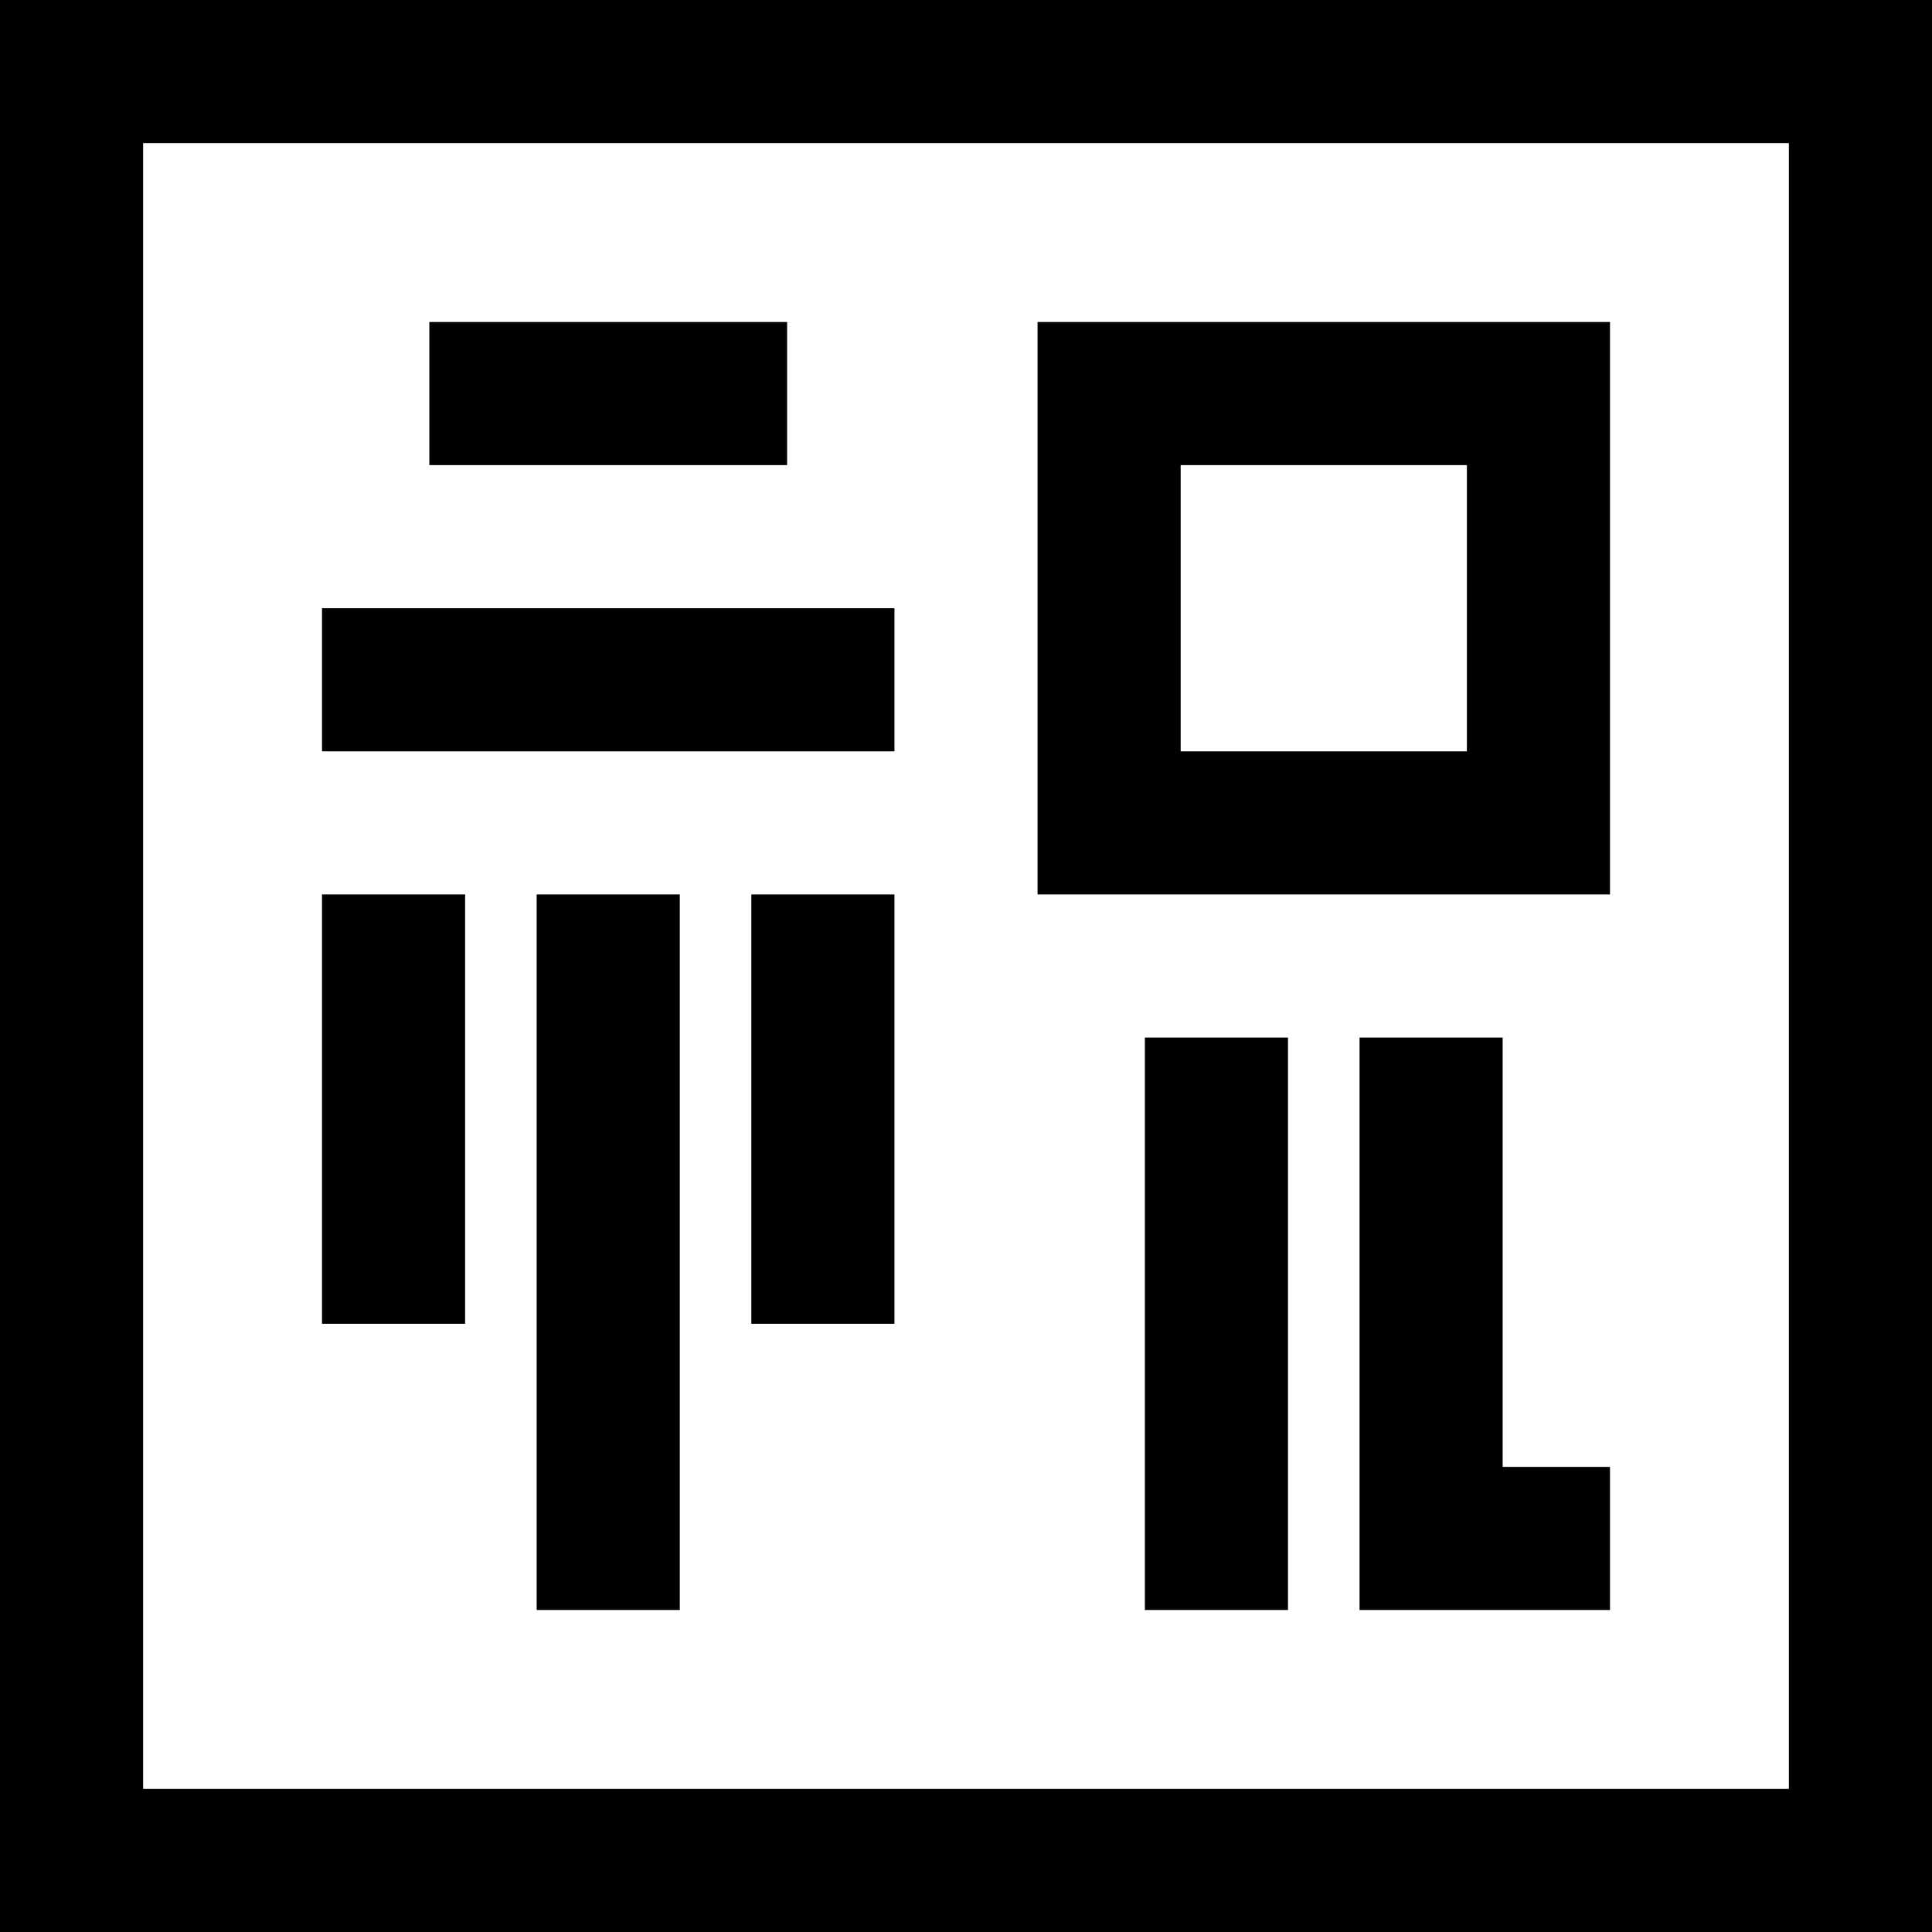 <svg width="54px" height="54px" viewBox="0 0 54 54" version="1.1" xmlns="http://www.w3.org/2000/svg" xmlns:xlink="http://www.w3.org/1999/xlink">
    <g fill="#000000">
        <path d="M29,23 L29,9 L31,9 L43,9 L45,9 L45,25 L43,25 L29,25 L29,23 Z M33,21 L41,21 L41,13 L33,13 L33,21 Z M42,41 L45,41 L45,45 L38,45 L38,43 L38,29 L42,29 L42,41 Z M0,52 L0,0 L2,0 L52,0 L54,0 L54,54 L52,54 L0,54 L0,52 Z M4,50 L50,50 L50,4 L4,4 L4,50 Z M15,25 L19,25 L19,45 L15,45 L15,25 Z M32,29 L36,29 L36,45 L32,45 L32,29 Z M21,25 L25,25 L25,37 L21,37 L21,25 Z M9,25 L13,25 L13,37 L9,37 L9,25 Z M9,17 L25,17 L25,21 L9,21 L9,17 Z M12,9 L22,9 L22,13 L12,13 L12,9 Z"></path>
    </g>
</svg>